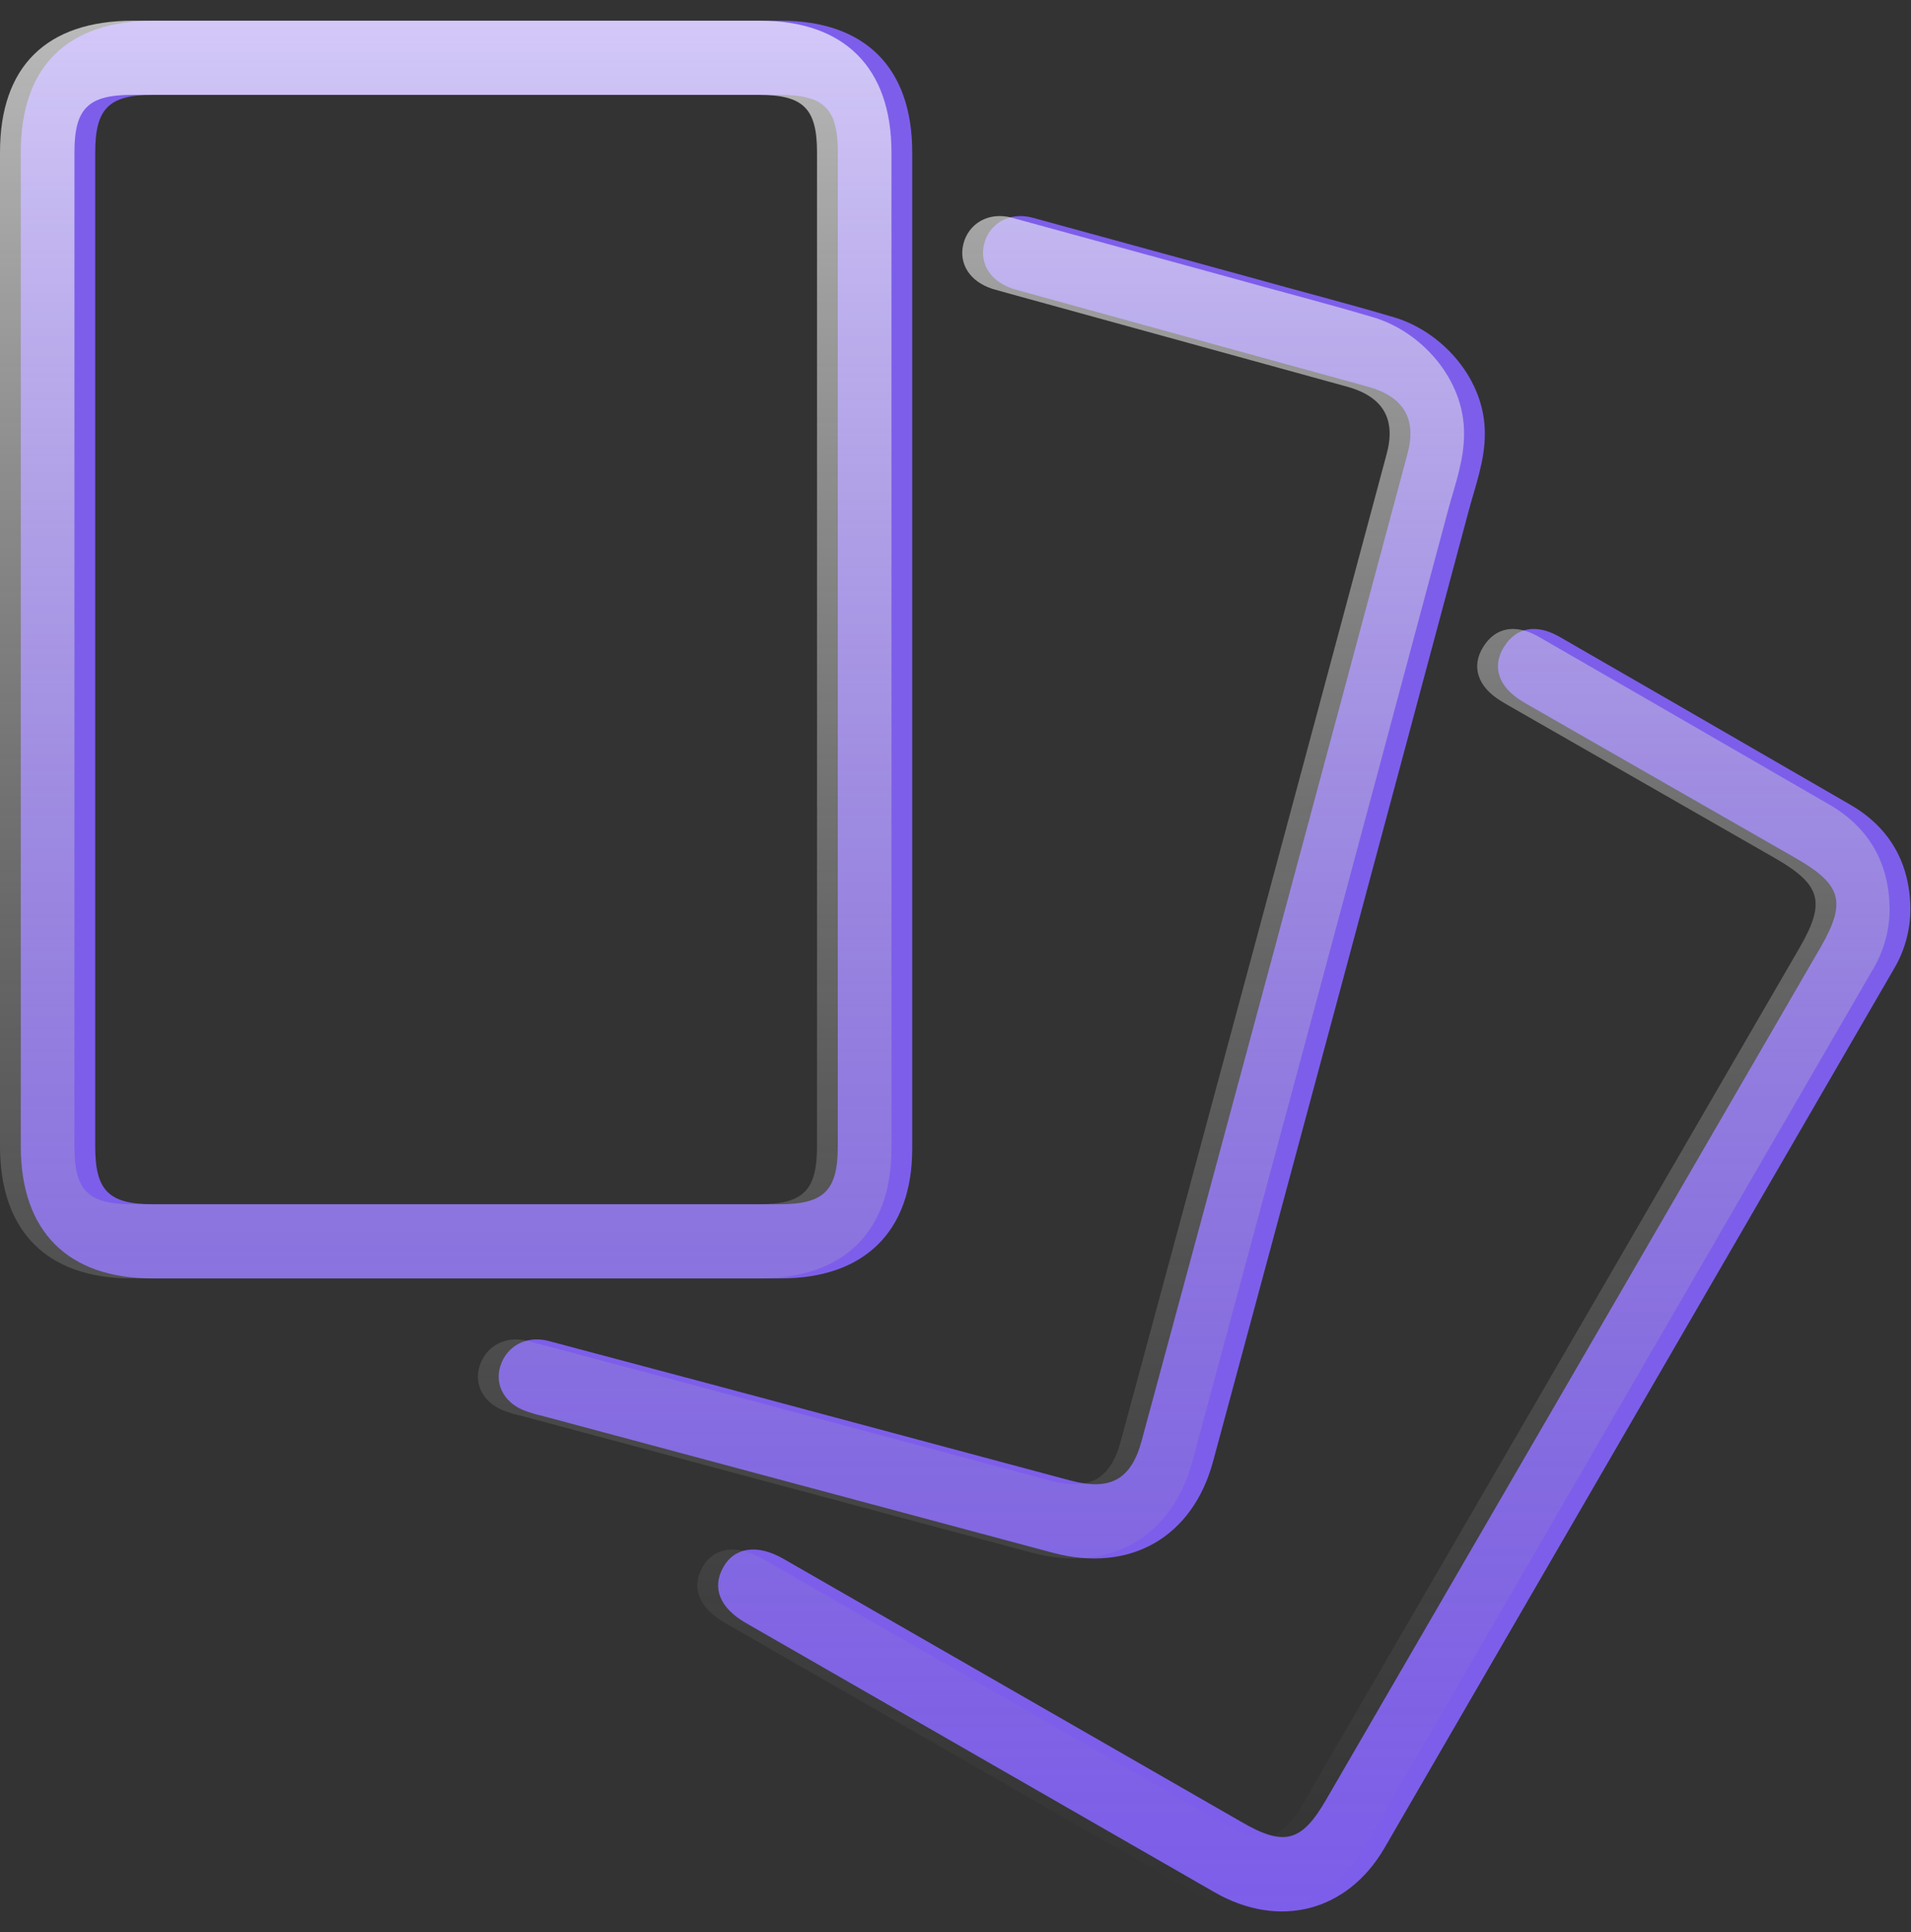 <svg width="92" height="93" viewBox="0 0 92 93" fill="none" xmlns="http://www.w3.org/2000/svg">
<rect x="0" y="0" width="92" height="93" fill="#333333" stroke="none"/>
<path d="M43.917 55.287C43.917 59.273 41.617 61.534 37.585 61.534H7.331C3.27 61.534 1 59.273 1 55.168V7.332C1 3.197 3.24 0.996 7.421 0.996H37.585C41.647 0.996 43.917 3.257 43.917 7.332V55.287ZM4.584 55.197C4.584 57.31 5.241 57.964 7.361 57.964H37.525C39.676 57.964 40.333 57.31 40.333 55.168V7.332C40.333 5.22 39.676 4.566 37.525 4.566H7.361C5.241 4.566 4.584 5.22 4.584 7.332V55.197Z" fill="#7D5EEA"/>
<path d="M71.483 20.898C71.483 22.177 71.034 23.367 70.706 24.587C66.624 39.838 62.523 55.089 58.401 70.34C57.416 73.999 54.4 75.724 50.696 74.743L26.057 68.138C25.844 68.093 25.635 68.033 25.43 67.96C24.355 67.633 23.787 66.71 24.086 65.759C24.385 64.807 25.311 64.271 26.386 64.539L34.658 66.74L51.532 71.262C53.444 71.768 54.459 71.232 54.967 69.328C59.248 53.522 63.508 37.706 67.749 21.88C68.227 20.154 67.57 19.084 65.838 18.608L49.531 14.116L48.785 13.907C47.68 13.55 47.142 12.688 47.381 11.736C47.62 10.784 48.576 10.159 49.74 10.486L60.163 13.342C62.493 13.997 64.823 14.591 67.122 15.276C69.422 15.96 71.512 18.251 71.483 20.898Z" fill="#7D5EEA"/>
<path d="M91.97 43.716C91.976 44.752 91.697 45.771 91.164 46.661L66.644 88.963C64.852 92.027 61.567 92.86 58.461 91.075L35.883 78.105C34.658 77.391 34.27 76.439 34.808 75.457C35.345 74.476 36.45 74.297 37.734 75.041L59.745 87.684C61.836 88.904 62.672 88.666 63.867 86.583C71.811 72.899 79.745 59.225 87.669 45.56C88.894 43.418 88.655 42.586 86.505 41.336L73.573 33.929L73.274 33.75C72.139 33.066 71.811 32.084 72.408 31.132C73.005 30.18 73.961 30.032 75.036 30.627L80.352 33.691L89.103 38.748C90.985 39.849 91.94 41.544 91.97 43.716Z" fill="#7D5EEA"/>
<path d="M42.917 55.287C42.917 59.273 40.617 61.534 36.585 61.534H6.331C2.27 61.534 0 59.273 0 55.168V7.332C0 3.197 2.24 0.996 6.421 0.996H36.585C40.647 0.996 42.917 3.257 42.917 7.332V55.287ZM3.584 55.197C3.584 57.31 4.241 57.964 6.361 57.964H36.525C38.676 57.964 39.333 57.31 39.333 55.168V7.332C39.333 5.22 38.676 4.566 36.525 4.566H6.361C4.241 4.566 3.584 5.22 3.584 7.332V55.197Z" fill="url(#paint0_linear_4308_2889)"/>
<path d="M70.483 20.898C70.483 22.177 70.034 23.367 69.706 24.587C65.624 39.838 61.523 55.089 57.401 70.34C56.416 73.999 53.4 75.724 49.696 74.743L25.057 68.138C24.844 68.093 24.635 68.033 24.43 67.96C23.355 67.633 22.787 66.71 23.086 65.759C23.385 64.807 24.311 64.271 25.386 64.539L33.658 66.74L50.532 71.262C52.444 71.768 53.459 71.232 53.967 69.328C58.248 53.522 62.508 37.706 66.749 21.88C67.227 20.154 66.57 19.084 64.838 18.608L48.531 14.116L47.785 13.907C46.68 13.55 46.142 12.688 46.381 11.736C46.62 10.784 47.576 10.159 48.74 10.486L59.163 13.342C61.493 13.997 63.822 14.591 66.122 15.276C68.422 15.96 70.512 18.251 70.483 20.898Z" fill="url(#paint1_linear_4308_2889)"/>
<path d="M90.97 43.716C90.976 44.752 90.697 45.771 90.164 46.661L65.644 88.963C63.852 92.027 60.567 92.86 57.461 91.075L34.883 78.105C33.658 77.391 33.27 76.439 33.808 75.457C34.345 74.476 35.45 74.297 36.734 75.041L58.745 87.684C60.836 88.904 61.672 88.666 62.867 86.583C70.811 72.899 78.745 59.225 86.669 45.56C87.894 43.418 87.655 42.586 85.505 41.336L72.573 33.929L72.274 33.75C71.139 33.066 70.811 32.084 71.408 31.132C72.005 30.18 72.961 30.032 74.036 30.627L79.352 33.691L88.103 38.748C89.985 39.849 90.94 41.544 90.97 43.716Z" fill="url(#paint2_linear_4308_2889)"/>
<defs>
<linearGradient id="paint0_linear_4308_2889" x1="45.485" y1="0.996" x2="45.485" y2="92.004" gradientUnits="userSpaceOnUse">
<stop stop-color="white" stop-opacity="0.66"/>
<stop offset="1" stop-color="#969696" stop-opacity="0"/>
</linearGradient>
<linearGradient id="paint1_linear_4308_2889" x1="45.485" y1="0.996" x2="45.485" y2="92.004" gradientUnits="userSpaceOnUse">
<stop stop-color="white" stop-opacity="0.66"/>
<stop offset="1" stop-color="#969696" stop-opacity="0"/>
</linearGradient>
<linearGradient id="paint2_linear_4308_2889" x1="45.485" y1="0.996" x2="45.485" y2="92.004" gradientUnits="userSpaceOnUse">
<stop stop-color="white" stop-opacity="0.66"/>
<stop offset="1" stop-color="#969696" stop-opacity="0"/>
</linearGradient>
</defs>
</svg>
